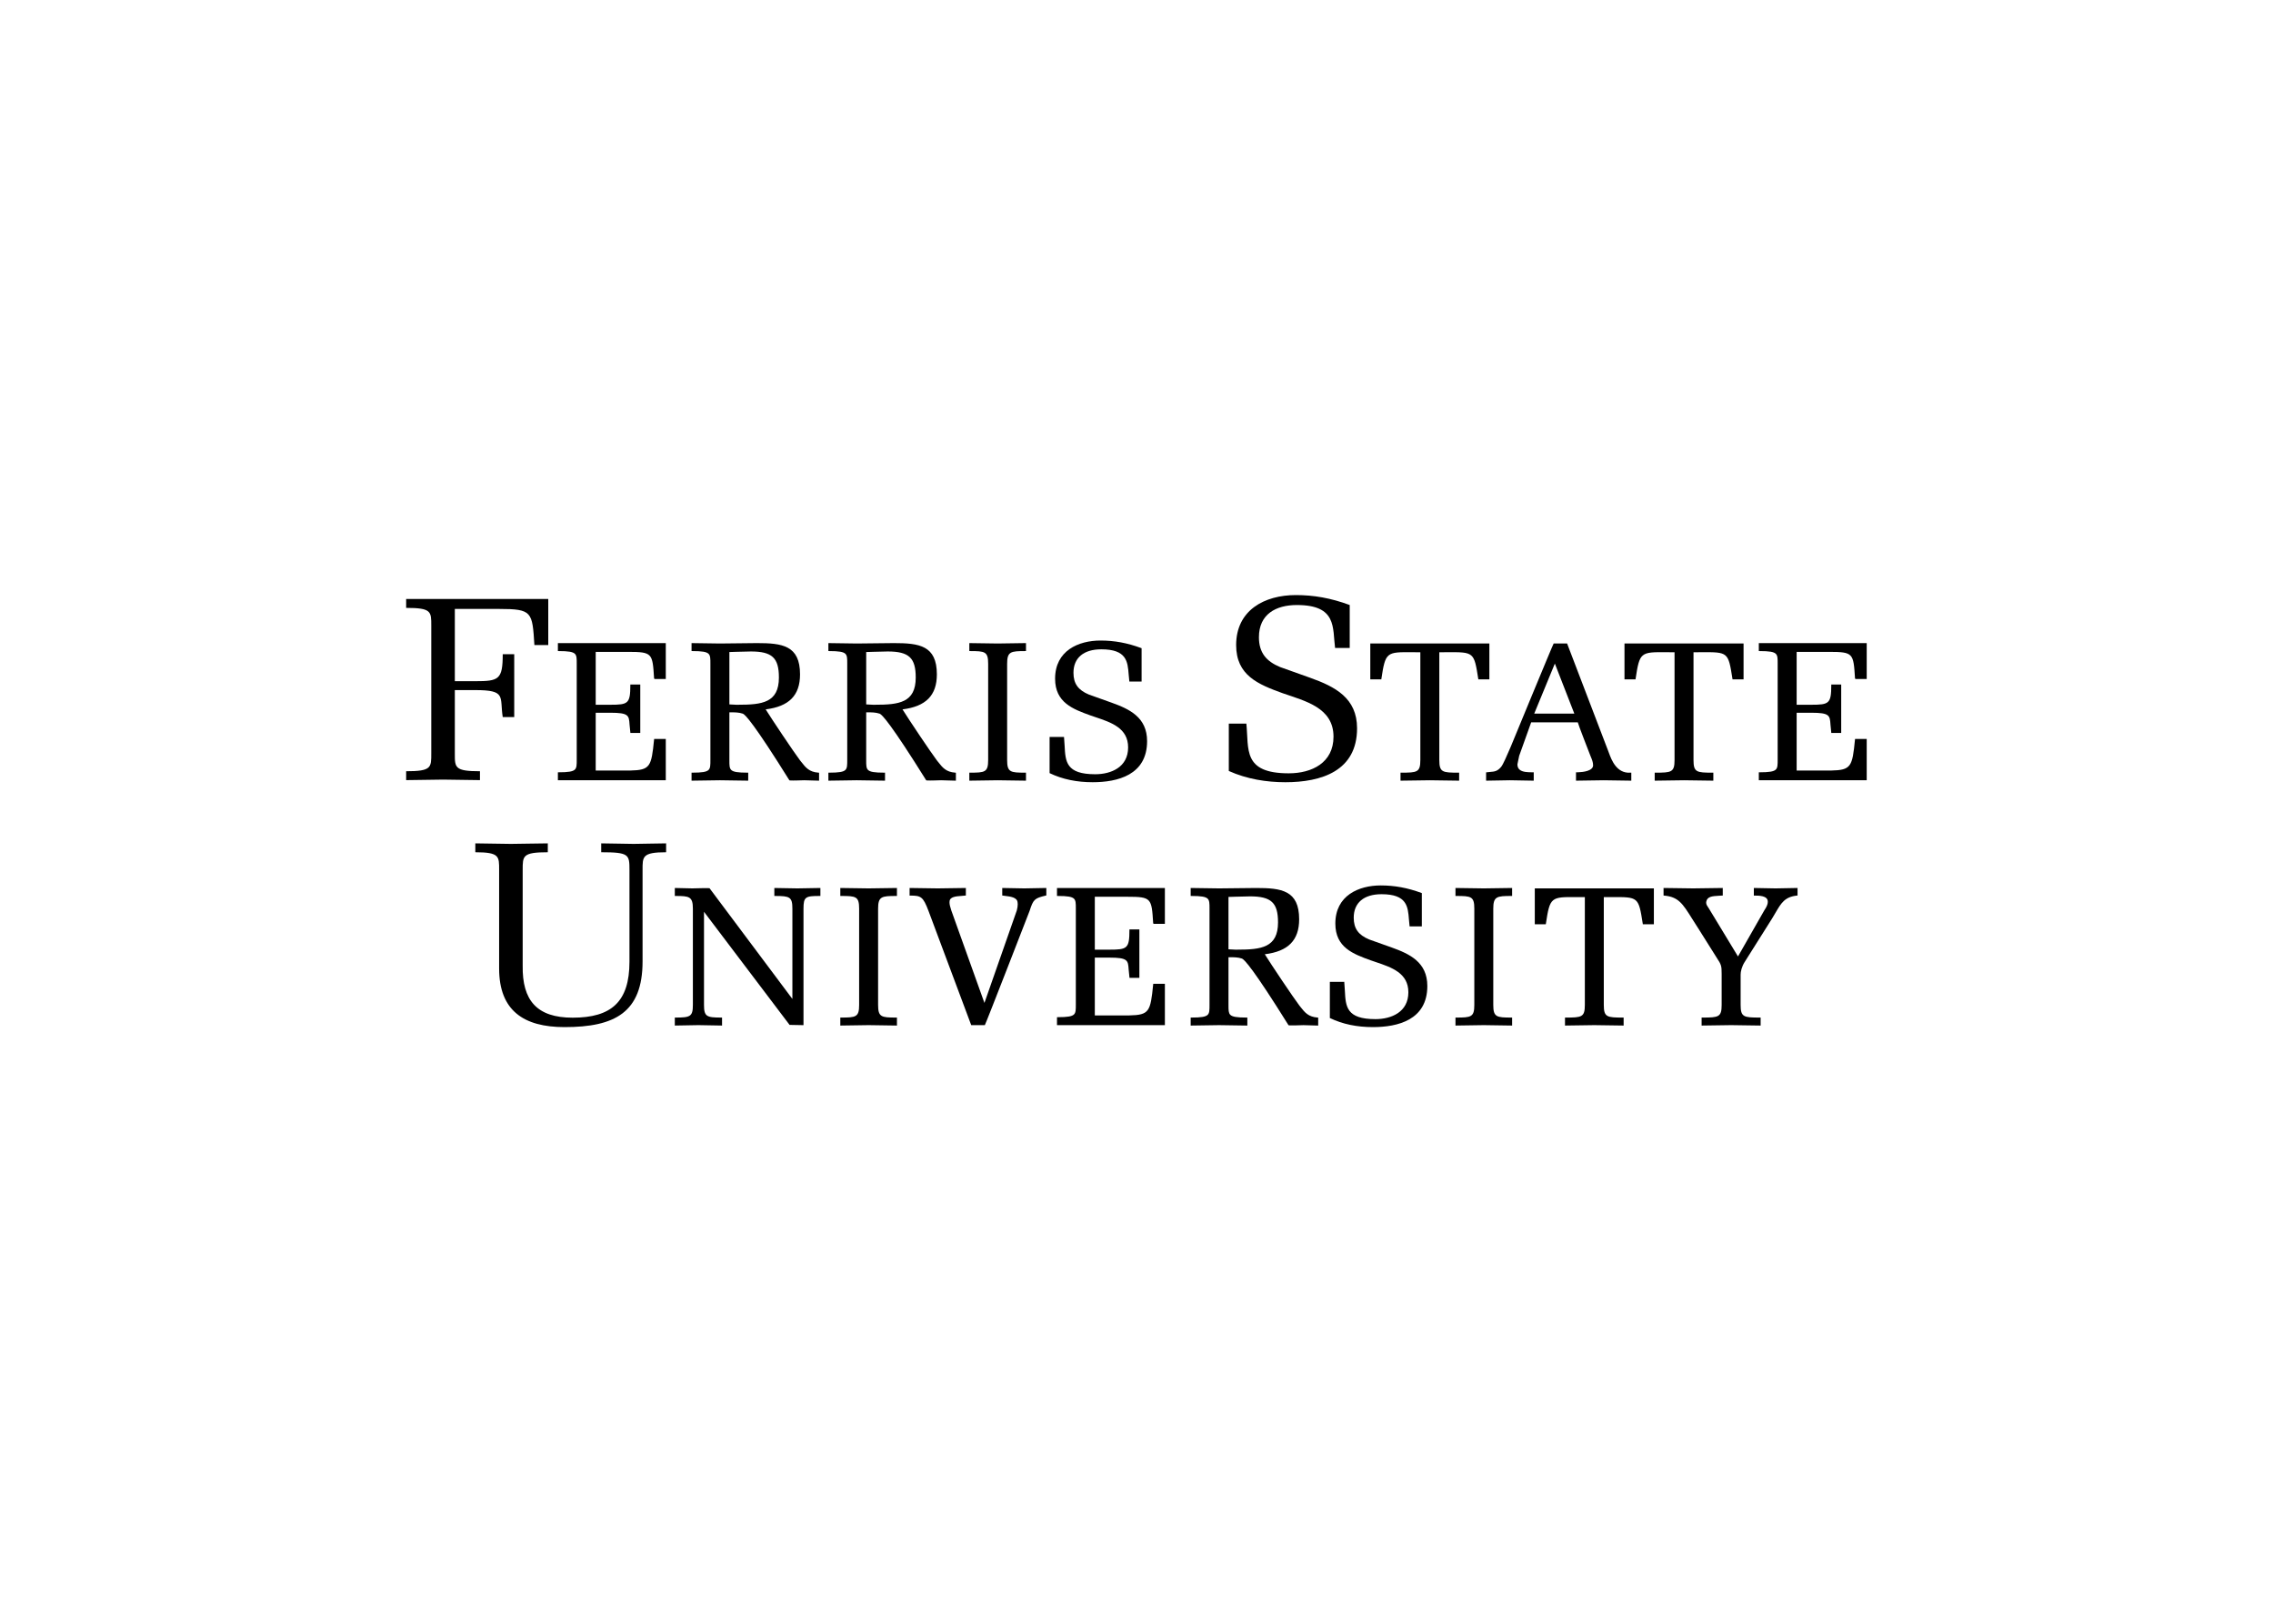 <svg clip-rule="evenodd" fill-rule="evenodd" stroke-linejoin="round" stroke-miterlimit="2" viewBox="0 0 560 400" xmlns="http://www.w3.org/2000/svg"><g fill-rule="nonzero" transform="matrix(1.022 0 0 1.022 243.848 -231.386)"><path d="m-114.634 399.245h-2.772c-.758-4.921.944-6.499-6.625-6.499h-4.923v15.27c0 3.407-.061 4.29 6.059 4.29v2.142c-2.968-.062-5.934-.062-8.898-.126-2.965.064-5.93.064-8.896.126v-2.142c6.123 0 6.057-.883 6.057-4.29v-30.792c0-3.407.066-4.291-6.057-4.291v-2.144h34.259v11.102h-3.342c-.505-8.01-.505-8.705-8.519-8.705h-10.663v17.414h4.923c5.678 0 6.625-.378 6.625-6.501h2.772z"/><path d="m77.252 389.781c5.993 2.144 11.294 4.856 11.294 12.177 0 10.286-8.581 12.996-17.285 12.996-4.548 0-9.277-.755-13.633-2.71v-11.422h4.23c.626 6.184-.947 11.985 10.22 11.985 5.554 0 10.788-2.522 10.788-8.83 0-7.006-6.814-8.58-12.24-10.473-5.932-2.146-11.23-4.293-11.23-11.613 0-8.388 6.814-12.049 14.386-12.049 4.29 0 8.388.696 12.993 2.399v10.345h-3.53c-.633-4.857.505-10.345-9.21-10.345-5.051 0-9.147 2.208-9.147 7.761 0 3.722 1.761 5.803 5.107 7.191z"/><path d="m-78.258 381.42h-25.851v1.922h.157c2.393 0 3.461.183 3.95.67.435.435.434 1.184.434 2.316v23.17c0 1.209.001 1.958-.434 2.388-.486.489-1.557.672-3.95.672h-.157v1.922h26.009v-9.963h-2.807l-.014.137c-.65 6.544-.918 7.381-5.761 7.48h-8.311v-13.929h3.533c4.437 0 4.482.661 4.627 2.861l.202 2.016.142-.003h2.237v-11.677h-2.396v.16c0 4.455-.545 4.717-4.812 4.717h-3.533v-12.744h7.836c5.833 0 5.856.354 6.23 6.284l.008.148.155.098h2.664v-8.645z"/><path d="m-60.655 396.279-.46.002s-1.43-.076-1.652-.086v-12.618c.253-.009 1.644-.054 1.644-.054l3.542-.084c5.114 0 6.752 1.527 6.752 6.28 0 6.089-4.071 6.56-9.826 6.56m19.366 16.371c-2.248-.168-3.06-1.207-4.19-2.646l-.289-.365c-1.352-1.779-6.703-9.756-8.251-12.244 5.629-.696 8.284-3.365 8.284-8.434 0-6.998-4.3-7.541-10.378-7.541l-8.944.097-6.827-.097-.001.16v1.762h.157c2.393 0 3.463.183 3.953.67.433.436.433 1.183.433 2.316v23.263c0 1.21 0 1.959-.433 2.392-.49.487-1.56.667-3.953.667h-.157v1.929l6.831-.099 6.825.099.003-1.929h-.158c-2.39 0-3.465-.18-3.949-.667-.426-.425-.434-1.145-.434-2.239v-11.634h.198c1.055-.006 2.05-.012 3.049.321.574.204 2.8 2.564 11.225 16.072.139.072 1.862.025 1.862.025l1.731-.048c0 .006 3.556.1 3.556.1l.002-1.914z"/><path d="m-27.673 396.279-.459.002s-1.435-.076-1.655-.086v-12.618c.256-.009 1.644-.054 1.644-.054l3.547-.084c5.109 0 6.75 1.527 6.75 6.28 0 6.089-4.073 6.56-9.827 6.56m19.368 16.371c-2.251-.168-3.064-1.207-4.194-2.646l-.287-.365c-1.353-1.779-6.704-9.756-8.249-12.244 5.626-.696 8.284-3.365 8.284-8.434 0-6.998-4.303-7.541-10.379-7.541l-8.941.097-6.831-.097v1.922h.158c2.389 0 3.461.183 3.95.67.436.436.436 1.184.436 2.316v23.263c0 1.21 0 1.959-.436 2.392-.487.487-1.561.667-3.95.667h-.158v1.929l6.831-.099 6.823.099v-1.929h-.155c-2.393 0-3.464-.18-3.951-.667-.424-.425-.433-1.148-.433-2.239v-11.634h.199c1.056-.006 2.05-.012 3.049.321.573.204 2.798 2.564 11.226 16.072.137.072 1.86.025 1.865.025l1.73-.048c0 .006 3.554.1 3.554.1l.002-1.914z"/><path d="m8.57 381.42-6.672.096-6.823-.097v1.923h.155c3.616 0 4.384.104 4.384 3.064v23.185c0 2.957-.768 3.059-4.384 3.059h-.155v1.928l6.829-.098 6.828.098.001-1.928h-.159c-3.62 0-4.385-.102-4.385-3.059v-23.185c0-2.948.835-3.064 4.385-3.064h.159v-1.923z"/><path d="m15.751 390.002c0 5.769 4.334 7.339 8.526 8.853 0 .003 1.148.393 1.148.393 3.899 1.308 7.929 2.659 7.929 7.317 0 4.767-4.098 6.466-7.932 6.466-7.022 0-7.18-3.032-7.375-6.87l-.146-2.125-.147.006h-3.329v8.719c3.12 1.503 6.58 2.192 10.381 2.192 5.984 0 13.124-1.718 13.124-9.905 0-5.73-4.239-7.728-8.579-9.278l-5.44-1.941c-2.61-1.083-3.73-2.652-3.73-5.248 0-3.6 2.446-5.663 6.706-5.663 6.131 0 6.361 2.954 6.604 6.086l.163 1.68.142-.003h2.808v-8.031l-.103-.037c-3.336-1.233-6.453-1.81-9.802-1.81-5.292 0-10.948 2.418-10.948 9.198"/><path d="m120.283 381.516h-28.55v8.643h2.658l.019-.135c.972-6.46 1.217-6.458 7.51-6.406 0 0 1.609.009 1.877.009v25.964c0 2.966-.734 3.059-4.62 3.059h-.158v1.928l7.07-.098 7.061.098v-1.928h-.156c-3.889 0-4.622-.093-4.622-3.059v-25.964c.268 0 1.811-.009 1.811-.009 6.557-.045 6.557-.045 7.576 6.407l.024.134h2.655v-8.643z"/><path d="m131.256 398.412c.168-.41 4.688-11.383 4.969-12.057.267.69 4.592 11.796 4.592 11.796s.049.128.099.261zm23.224 14.238c-3.382.26-4.621-3.131-5.218-4.76l-.109-.294c0-.002-9.975-26.079-9.975-26.079h-3.239c-.137.095-10.314 24.799-10.314 24.799l-.365.839c-.561 1.307-1.504 3.508-1.978 4.089-.899 1.085-1.59 1.147-2.732 1.237l-.906.094.008.141v1.863l5.743-.099 5.739.099v-2.021h-.263c-1.06 0-2.513 0-3.222-.705-.299-.295-.447-.698-.447-1.217l.421-2.039s2.69-7.514 2.893-8.078h11.247c0 .002-.007.002-.007.005 0 .261 2.942 7.802 2.942 7.802l.192.481c.287.684.555 1.329.555 2.065 0 .304-.119.564-.351.787-.967.949-3.584.898-3.61.898l-.162-.003v2.024l6.693-.098 6.638.098v-1.933z"/><path d="m181.56 381.516h-28.547v8.643h2.656l.025-.135c.968-6.46 1.213-6.458 7.501-6.406 0 0 1.614.009 1.885.009v25.964c0 2.966-.737 3.059-4.624 3.059h-.16v1.928l7.069-.098 7.066.098v-1.928h-.155c-3.893 0-4.625-.093-4.625-3.059v-25.964c.264 0 1.812-.009 1.812-.009 6.557-.045 6.557-.045 7.576 6.407l.018.134h2.661v-8.643z"/><path d="m211.242 381.42h-25.848v1.922h.16c2.394 0 3.462.183 3.948.67.438.435.435 1.184.435 2.316v23.17c0 1.209.003 1.958-.435 2.388-.486.489-1.554.672-3.948.672h-.16v1.922h26.011v-9.963h-2.808l-.018.137c-.644 6.544-.916 7.381-5.756 7.48h-8.309v-13.929h3.529c4.437 0 4.481.661 4.626 2.861l.199 2.016.144-.003h2.242v-11.677h-2.395v.16c0 4.455-.545 4.717-4.816 4.717h-3.529v-12.744h7.837c5.825 0 5.851.354 6.225 6.284l.008.148.153.098h2.668v-8.645z"/><path d="m-112.598 459.158c-.125 8.391 3.409 12.55 12.052 12.55 9.276 0 13.69-3.783 13.69-13.497v-22.083c0-3.725-.059-4.295-6.812-4.295v-2.142c2.588.062 5.235.062 7.822.127 2.589-.065 5.238-.065 7.825-.127v2.142c-5.806 0-5.677 1.076-5.677 4.295v22.019c0 12.302-6.692 15.834-18.805 15.834-9.842 0-15.773-3.975-15.773-14.13v-23.723c0-3.282.126-4.295-5.739-4.295v-2.142c2.646.062 5.612.062 8.578.127 2.963-.065 5.931-.065 8.895-.127v2.142c-6.122 0-6.056.884-6.056 4.295z"/><path d="m-75.923 440.446v1.925h.157c3.324 0 4.198.123 4.198 3.062v23.187c0 2.836-.637 3.062-4.198 3.062h-.157v1.925l5.696-.101 5.69.101v-1.925h-.155c-3.564 0-4.195-.226-4.195-3.062v-22.434c.549.725 20.629 27.26 20.629 27.26l3.204.061h.152v-28.074c0-2.873.495-3.062 3.916-3.062h.157v-1.924l-5.555.096-5.546-.096v1.924h.156c3.561 0 4.194.225 4.194 3.062v21.764c-.549-.734-19.97-26.688-19.97-26.688-.129-.061-2.158-.012-2.158-.012l-1.993.046z"/><path d="m-22.537 440.448-6.668.096-6.824-.098v1.924h.154c3.622 0 4.385.102 4.385 3.062v23.187c0 2.954-.763 3.062-4.385 3.062h-.154v1.926l6.828-.101 6.826.101v-1.926h-.156c-3.62 0-4.388-.108-4.388-3.062v-23.187c0-2.947.839-3.062 4.388-3.062h.156v-1.924z"/><path d="m13.474 440.448-5.156.096-5.308-.098-.002 1.811.758.105c1.193.143 2.823.344 2.934 1.524.029.147.042.309.042.495 0 .411-.076.905-.227 1.486 0 0-6.759 19.312-7.8 22.284-.291-.809-7.99-22.301-7.99-22.301-.294-.887-.429-1.464-.429-1.914 0-.066.004-.133.013-.193 0-1.18 1.534-1.288 2.882-1.386l1.052-.095-.007-.145v-1.671l-6.784.098-6.779-.098v1.832h.158c2.583 0 3.095.248 4.394 3.68l10.305 27.548h3.283c.145-.097 10.791-27.543 10.791-27.543.891-2.771 1.182-3.043 3.912-3.693l.121-.029v-1.795z"/><path d="m42.057 440.448h-25.85v1.922h.161c2.389 0 3.459.183 3.946.671.435.433.435 1.181.435 2.313v23.169c0 1.211 0 1.961-.435 2.392-.487.488-1.557.672-3.946.672h-.161v1.919h26.01v-9.964h-2.805l-.016.14c-.651 6.544-.92 7.385-5.763 7.48h-8.309v-13.932h3.534c4.434 0 4.48.665 4.625 2.865l.202 2.017.14-.005h2.241v-11.675h-2.397v.159c0 4.458-.54 4.719-4.811 4.719h-3.534v-12.748h7.842c5.827 0 5.847.355 6.223 6.287l.012.147.153.099h2.663v-8.646z"/><path d="m59.665 455.309-.463.002s-1.435-.077-1.654-.086v-12.622c.256-.005 1.646-.051 1.646-.051l3.545-.085c5.112 0 6.751 1.523 6.751 6.281 0 6.09-4.07 6.561-9.825 6.561m19.363 16.372c-2.246-.172-3.061-1.21-4.193-2.651l-.285-.368c-1.35-1.771-6.704-9.751-8.25-12.241 5.628-.696 8.284-3.364 8.284-8.433 0-6.999-4.303-7.54-10.377-7.54l-8.945.096-6.828-.098v1.924h.155c2.394 0 3.464.183 3.951.671.434.433.434 1.181.434 2.313v23.265c0 1.207 0 1.957-.434 2.393-.487.484-1.557.669-3.951.669h-.155v1.926l6.831-.101 6.827.101v-1.926h-.159c-2.392 0-3.462-.185-3.952-.669-.423-.426-.433-1.148-.433-2.239v-11.636h.201c1.058-.005 2.051-.008 3.046.32.577.206 2.807 2.567 11.227 16.072.138.076 1.866.029 1.866.029l1.727-.05c0 .003 3.558.101 3.558.101l.002-1.913z"/><path d="m83.309 449.032c0 5.771 4.331 7.333 8.525 8.851.002 0 1.147.392 1.147.392 3.899 1.31 7.931 2.661 7.931 7.317 0 4.766-4.099 6.467-7.935 6.467-7.02 0-7.176-3.034-7.374-6.871l-.146-2.126-.146.008h-3.326v8.72c3.119 1.505 6.576 2.191 10.378 2.191 5.984 0 13.122-1.718 13.122-9.905 0-5.731-4.238-7.727-8.573-9.279l-5.443-1.94c-2.611-1.084-3.729-2.653-3.729-5.249 0-3.597 2.444-5.661 6.703-5.661 6.132 0 6.362 2.956 6.608 6.086l.158 1.68.144-.003h2.806v-8.031l-.101-.038c-3.337-1.233-6.453-1.808-9.804-1.808-5.291 0-10.945 2.418-10.945 9.2"/><path d="m125.769 440.448-6.676.096-6.823-.098v1.924h.158c3.619 0 4.383.102 4.383 3.062v23.187c0 2.954-.764 3.062-4.383 3.062h-.158v1.926l6.831-.101 6.823.101v-1.926h-.155c-3.619 0-4.387-.108-4.387-3.062v-23.187c0-2.947.839-3.062 4.387-3.062h.155v-1.924z"/><path d="m159.932 440.544h-28.544v8.644h2.653l.023-.135c.972-6.463 1.22-6.46 7.508-6.407 0 0 1.613.008 1.882.008v25.965c0 2.969-.736 3.063-4.622 3.063h-.163v1.925l7.069-.1 7.066.1v-1.925h-.156c-3.891 0-4.625-.094-4.625-3.063v-25.965c.271 0 1.815-.005 1.815-.005 6.557-.048 6.557-.048 7.576 6.408l.018.132h2.661v-8.644z"/><path d="m194.57 440.448-5.114.096-5.261-.098v1.832h.157c1.04 0 3.203 0 3.203 1.449.003.032.005.061.005.092 0 .529-.286 1.214-.83 1.999-.007.009-5.678 9.939-6.358 11.133-.268-.437-7.004-11.553-7.004-11.553-.007-.002-.172-.26-.172-.26-.254-.367-.495-.723-.495-1.152 0-.073.006-.149.021-.227.23-1.279 1.487-1.349 3.09-1.44l.894-.051-.005-1.821-7.12.098-7.152-.098v1.816l.139.017c3.439.307 4.458 1.935 6.695 5.494l1.515 2.387v-.006l4.496 7.149c1.073 1.629 1.161 1.916 1.161 3.842v7.474c0 2.968-.74 3.062-4.665 3.062h-.164v1.926l7.119-.101 7.108.101v-1.926h-.157c-3.927 0-4.665-.094-4.665-3.062v-7.287c0-.723.251-1.903.97-3.039l6.622-10.505.838-1.408c1.333-2.284 2.213-3.795 5.149-4.102l.14-.017v-1.816z"/></g></svg>